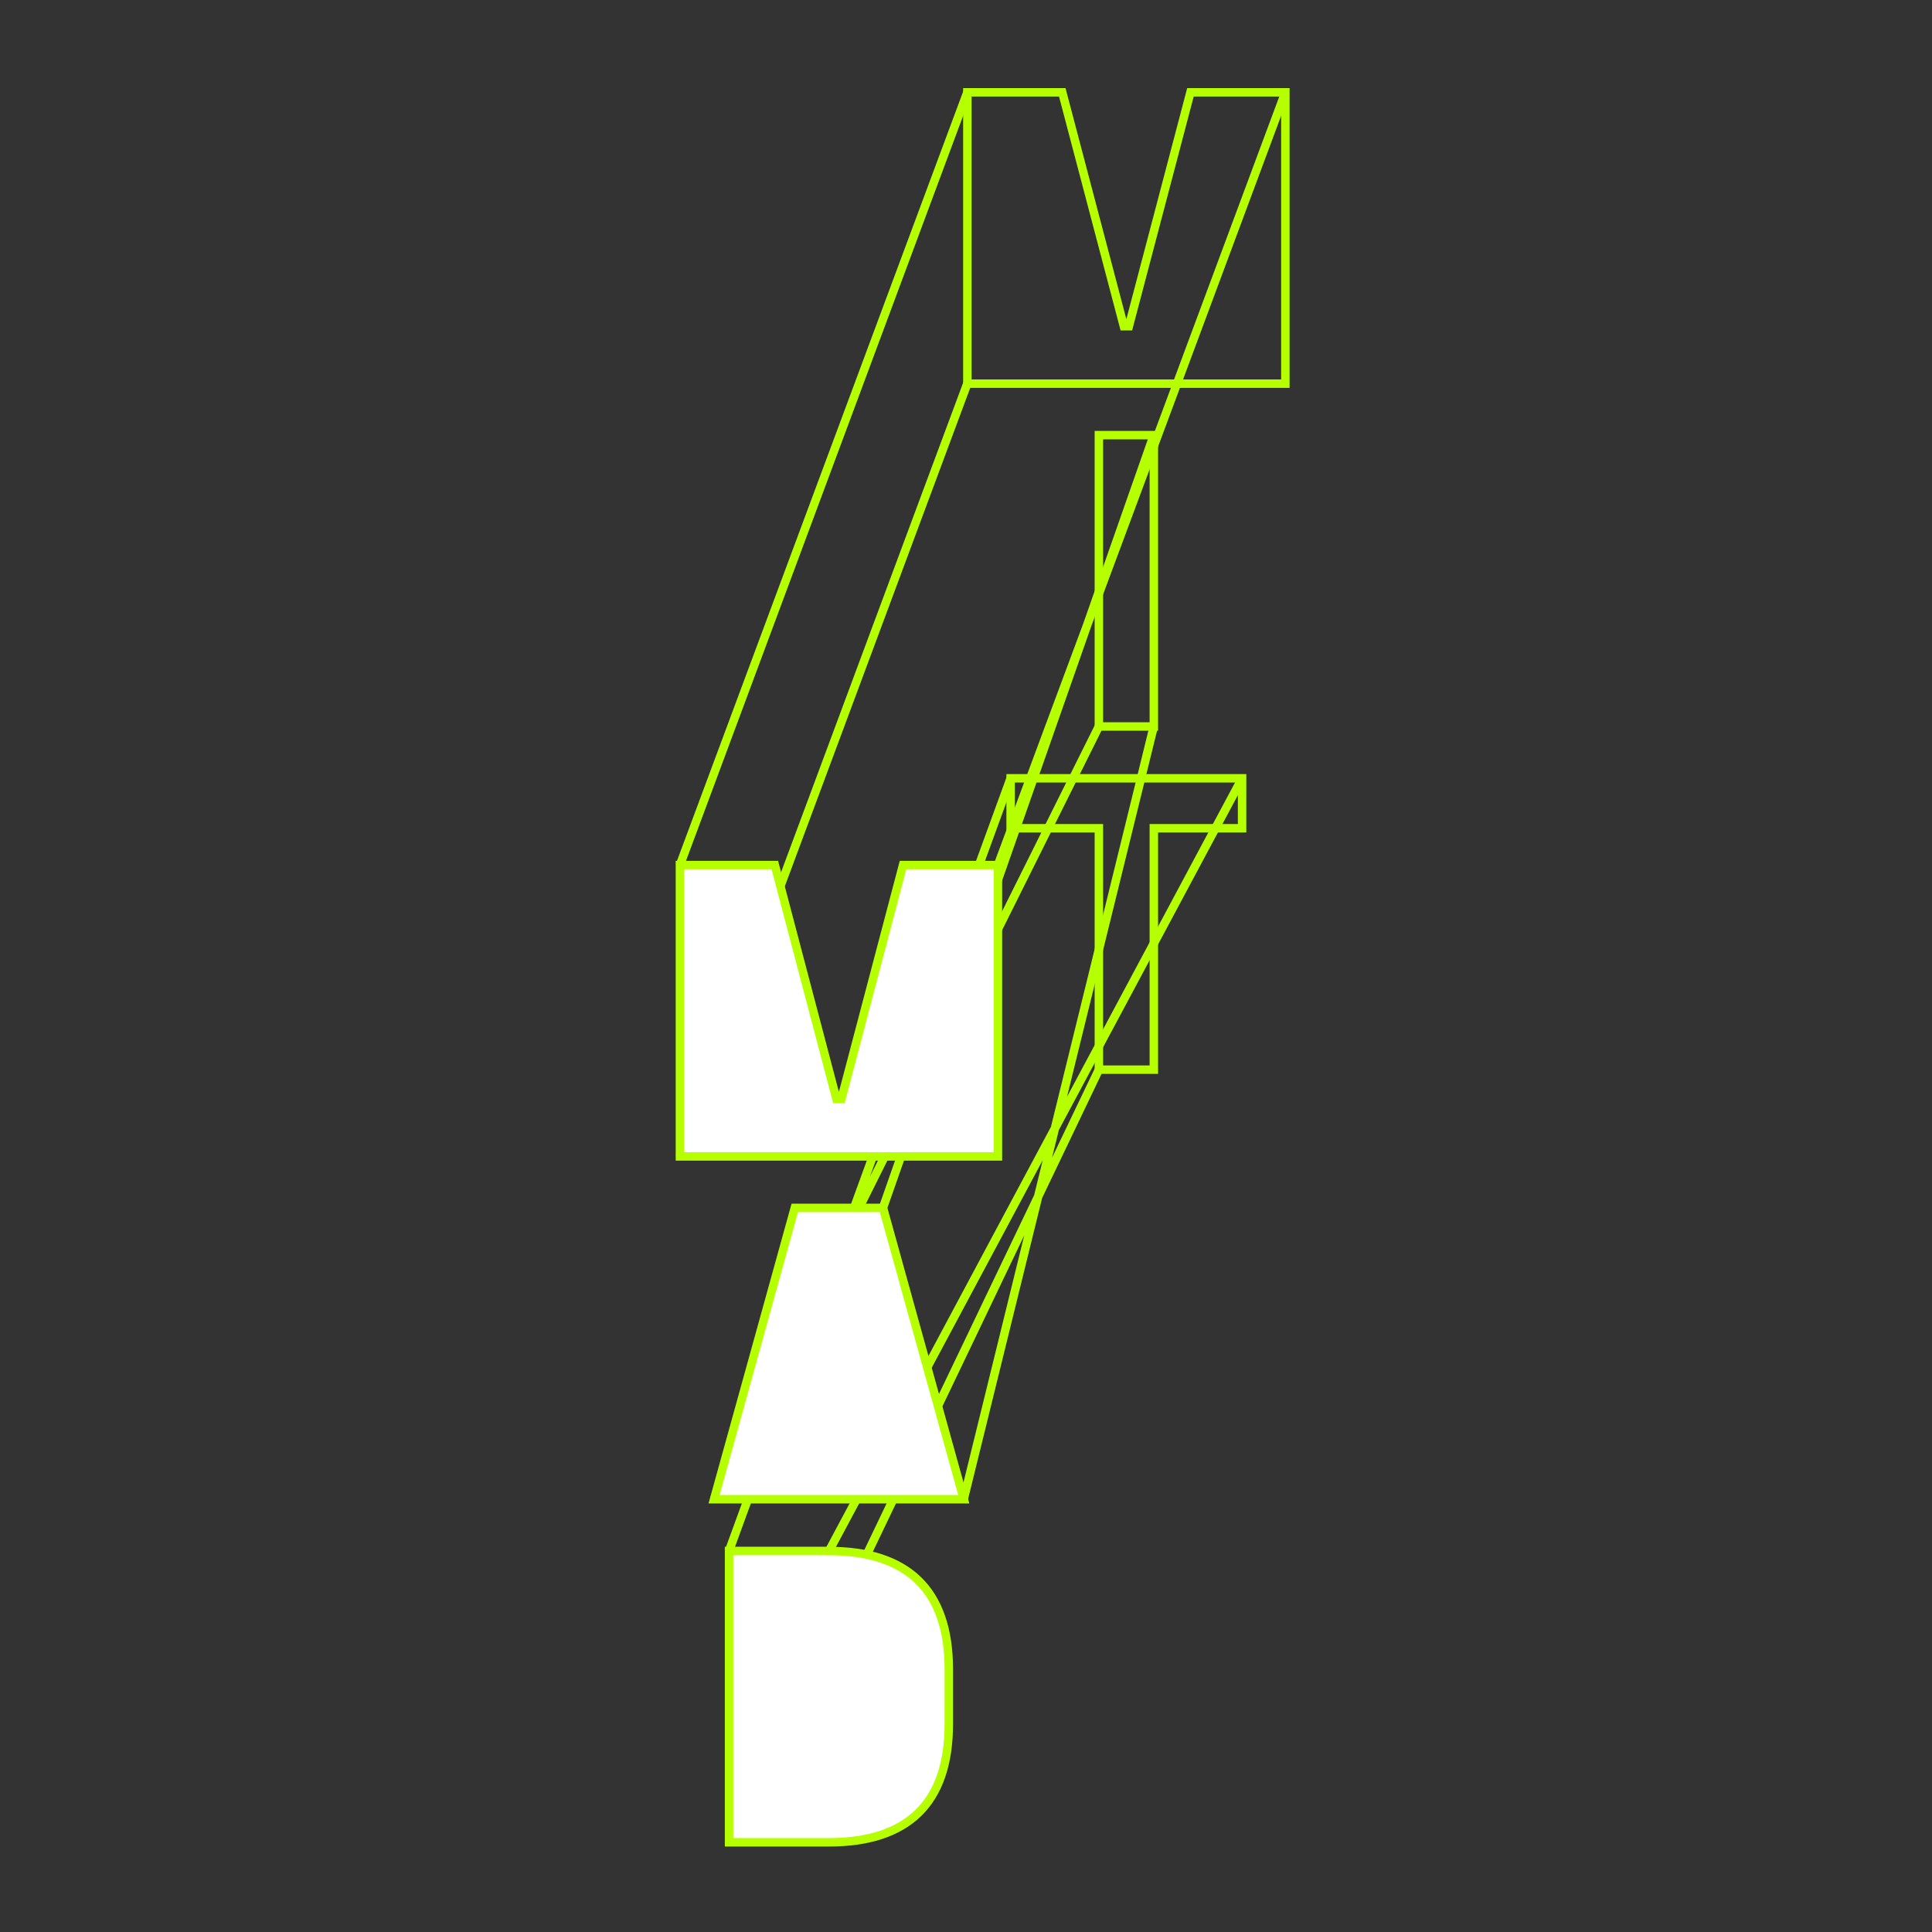 <?xml version="1.0" encoding="UTF-8"?><svg id="Layer_1" xmlns="http://www.w3.org/2000/svg" viewBox="0 0 400 400"><rect x="0" y="0" width="400" height="400" fill="#333333" stroke="none"/><defs><style>.cls-1{fill:#fff;}.cls-1,.cls-2{stroke:#b5ff00;stroke-miterlimit:10;stroke-width:1.75px;}.cls-2{fill:none;}</style></defs><g><polygon class="cls-2" points="257.16 161.14 257.16 171.48 238.89 171.48 238.89 221.46 227.51 221.46 227.51 171.48 209.24 171.48 209.24 161.14 257.16 161.14"/><rect class="cls-2" x="227.51" y="90.09" width="11.38" height="60.32"/><polygon class="cls-2" points="219.93 19.11 232.68 67.54 233.72 67.54 246.47 19.11 266.12 19.11 266.12 79.43 255.09 79.43 241.56 79.43 224.84 79.43 211.31 79.43 200.28 79.43 200.28 19.11 219.93 19.11"/></g><path class="cls-2" d="M227.51,221.46l-76.57,159.99m106.22-220.31l-85.54,159.99m37.62-159.99l-58.31,159.99m76.57-170.71l-79.68,159.99m91.05-159.99l-39.35,159.99m39.35-220.31l-56.07,159.99m17.46-170.64l-59.51,159.99M200.28,19.11l-59.51,159.99M266.12,19.11l-59.51,159.99"/><g><path class="cls-1" d="M171.62,321.12c16.2,0,24.82,8.01,24.82,24.47v11.37c0,16.46-8.62,24.47-24.82,24.47h-20.68v-60.32h20.68Z"/><polygon class="cls-1" points="182.82 250.08 199.54 310.4 187.82 310.4 159.55 310.4 147.84 310.4 164.55 250.08 182.82 250.08"/><polygon class="cls-1" points="160.42 179.1 173.17 227.53 174.2 227.53 186.96 179.1 206.61 179.1 206.61 239.42 195.58 239.42 182.05 239.42 165.33 239.42 151.8 239.42 140.77 239.42 140.77 179.1 160.42 179.1"/></g></svg>